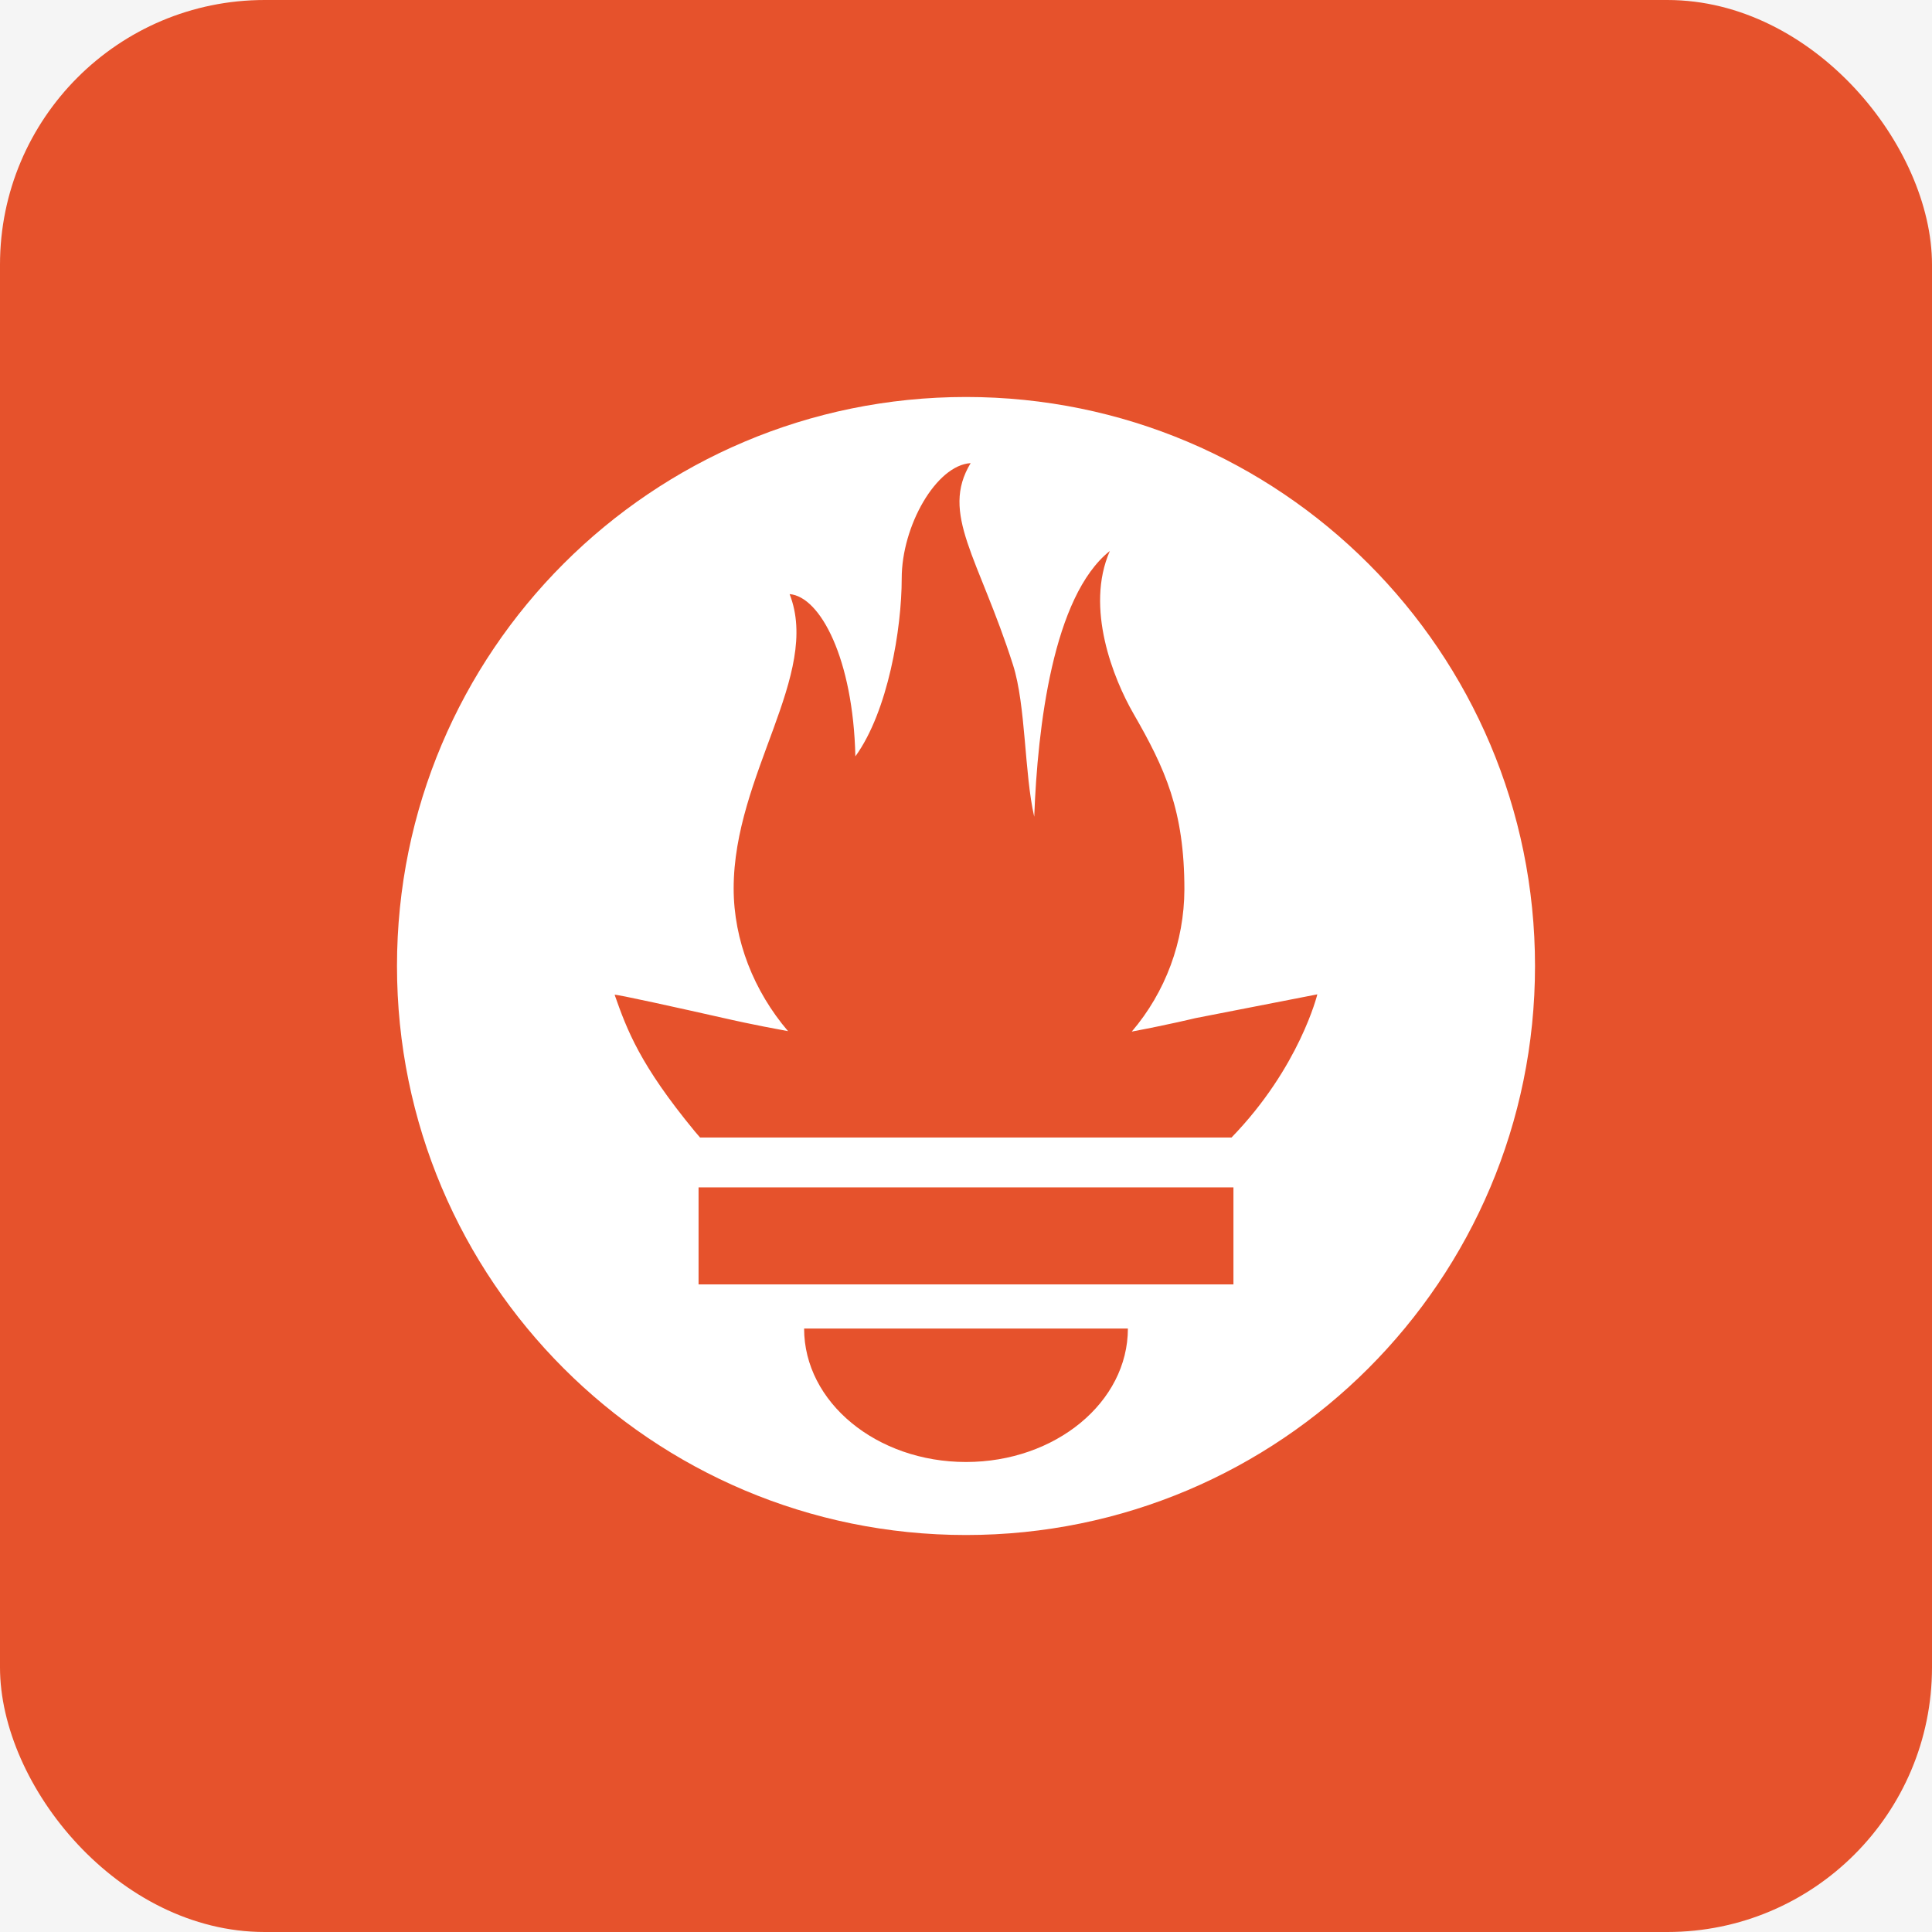 <svg width="73" height="73" viewBox="0 0 73 73" fill="none" xmlns="http://www.w3.org/2000/svg">
<rect x="0" y="0" width="73" height="73" fill="#333333" stroke="none"/>
<g clip-path="url(#clip0_2016_5613)">
<rect width="73" height="73" fill="#F5F5F5"/>
<rect width="73" height="73" rx="10" fill="#E6522C"/>
<g clip-path="url(#clip1_2016_5613)">
<path d="M36.5 15C24.627 15 15 24.625 15 36.5C15 48.373 24.627 58 36.5 58C48.373 58 58 48.373 58 36.5C58 24.625 48.373 15 36.5 15ZM36.5 55.241C33.123 55.241 30.383 52.983 30.383 50.199H42.617C42.617 52.981 39.879 55.241 36.5 55.241ZM46.605 48.531H26.395V44.865H46.605V48.531ZM46.533 42.98H26.451C26.384 42.903 26.316 42.826 26.252 42.748C24.182 40.237 23.695 38.926 23.224 37.589C23.215 37.544 25.732 38.103 27.515 38.505C27.515 38.505 28.434 38.718 29.776 38.962C28.486 37.451 27.721 35.531 27.721 33.569C27.721 29.258 31.026 25.492 29.835 22.448C30.996 22.543 32.236 24.897 32.32 28.579C33.554 26.875 34.071 23.759 34.071 21.851C34.071 19.875 35.373 17.578 36.676 17.499C35.515 19.415 36.977 21.054 38.277 25.125C38.765 26.655 38.702 29.228 39.078 30.86C39.204 27.47 39.786 22.525 41.936 20.817C40.988 22.968 42.078 25.659 42.821 26.952C44.023 29.038 44.752 30.62 44.752 33.61C44.745 35.578 44.041 37.48 42.764 38.978C44.183 38.711 45.164 38.471 45.164 38.471L49.775 37.571C49.775 37.571 49.106 40.327 46.533 42.98Z" fill="white"/>
</g>
</g>
<defs>
<clipPath id="clip0_2016_5613">
<rect width="73" height="73" fill="white"/>
</clipPath>
<clipPath id="clip1_2016_5613">
<rect width="43" height="43" fill="white" transform="translate(15 15)"/>
</clipPath>
</defs>
</svg>

